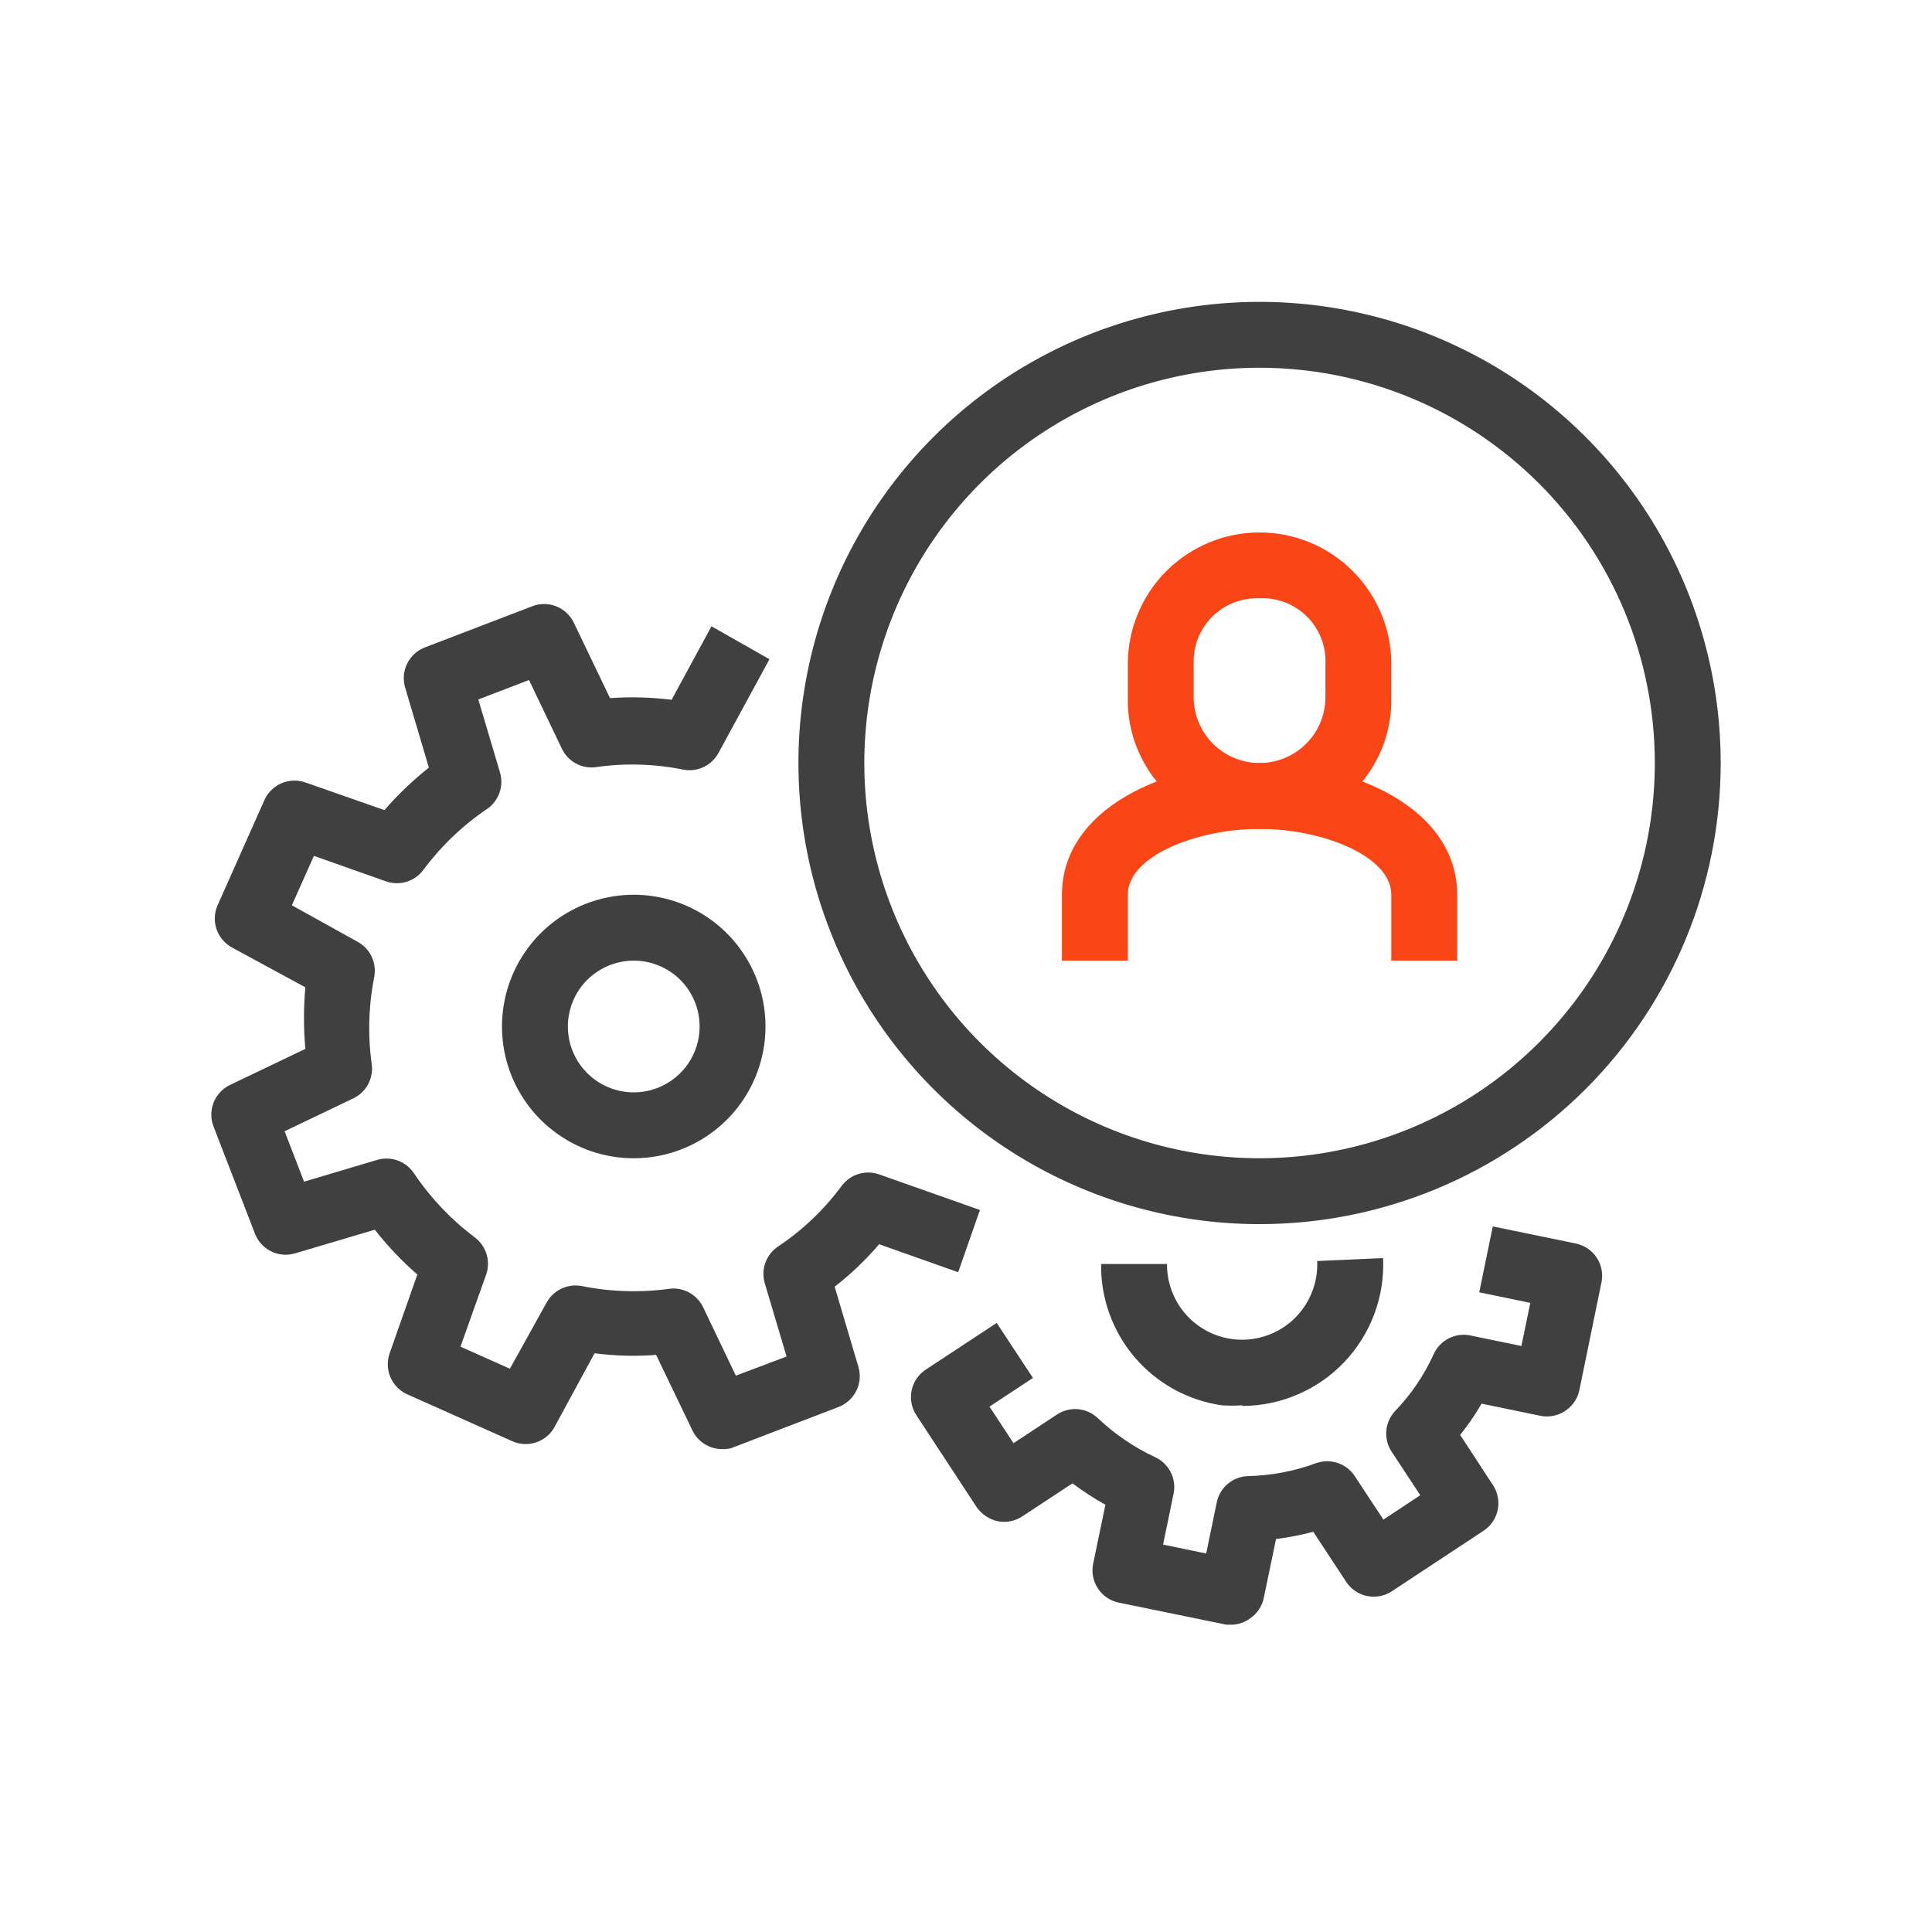 <svg width="64" height="64" viewBox="0 0 64 64" fill="none" xmlns="http://www.w3.org/2000/svg">
<path d="M41.724 40.551C38.703 40.551 35.75 39.655 33.238 37.977C30.726 36.298 28.768 33.912 27.612 31.121C26.456 28.33 26.153 25.259 26.743 22.295C27.332 19.332 28.787 16.61 30.923 14.474C33.059 12.338 35.781 10.883 38.744 10.293C41.708 9.704 44.779 10.007 47.57 11.163C50.361 12.319 52.747 14.277 54.426 16.789C56.104 19.301 57 22.254 57 25.276C57 29.327 55.391 33.212 52.526 36.077C49.661 38.942 45.776 40.551 41.724 40.551V40.551ZM41.724 12.182C39.135 12.182 36.603 12.95 34.45 14.389C32.297 15.828 30.619 17.872 29.628 20.265C28.637 22.657 28.378 25.29 28.883 27.83C29.388 30.37 30.635 32.703 32.466 34.534C34.297 36.365 36.63 37.612 39.17 38.117C41.71 38.622 44.343 38.363 46.735 37.372C49.128 36.381 51.172 34.703 52.611 32.55C54.05 30.397 54.818 27.865 54.818 25.276C54.818 21.803 53.438 18.473 50.983 16.017C48.527 13.562 45.197 12.182 41.724 12.182Z" fill="#404040"/>
<path d="M20.994 38.369C20.13 38.369 19.286 38.113 18.569 37.633C17.851 37.154 17.292 36.472 16.961 35.675C16.631 34.877 16.544 33.999 16.713 33.153C16.881 32.306 17.297 31.529 17.907 30.918C18.518 30.308 19.295 29.892 20.142 29.724C20.989 29.555 21.866 29.642 22.664 29.972C23.461 30.302 24.143 30.862 24.622 31.58C25.102 32.297 25.358 33.141 25.358 34.004C25.358 35.162 24.898 36.272 24.08 37.09C23.261 37.909 22.151 38.369 20.994 38.369ZM20.994 31.822C20.562 31.822 20.14 31.95 19.781 32.19C19.422 32.43 19.142 32.77 18.977 33.169C18.812 33.568 18.769 34.007 18.853 34.43C18.937 34.853 19.145 35.242 19.45 35.547C19.756 35.852 20.144 36.06 20.568 36.145C20.991 36.229 21.43 36.186 21.828 36.02C22.227 35.855 22.568 35.576 22.808 35.217C23.048 34.858 23.176 34.436 23.176 34.004C23.176 33.426 22.946 32.87 22.537 32.461C22.127 32.052 21.572 31.822 20.994 31.822Z" fill="#404040"/>
<path d="M23.918 48.003C23.712 48.003 23.511 47.944 23.337 47.834C23.163 47.724 23.024 47.567 22.936 47.381L21.735 44.883C21.055 44.935 20.372 44.917 19.695 44.828L18.375 47.261C18.244 47.505 18.027 47.689 17.765 47.778C17.504 47.867 17.219 47.854 16.967 47.741L13.498 46.192C13.245 46.081 13.044 45.879 12.935 45.626C12.826 45.373 12.816 45.088 12.908 44.828L13.825 42.22C13.309 41.772 12.838 41.275 12.417 40.736L9.766 41.522C9.504 41.598 9.223 41.572 8.979 41.451C8.734 41.33 8.544 41.122 8.446 40.867L7.071 37.31C6.973 37.053 6.977 36.769 7.08 36.514C7.183 36.259 7.379 36.053 7.627 35.936L10.115 34.746C10.055 34.068 10.055 33.385 10.115 32.706L7.682 31.386C7.441 31.253 7.258 31.035 7.171 30.774C7.084 30.513 7.099 30.229 7.213 29.978L8.762 26.497C8.875 26.25 9.076 26.053 9.327 25.946C9.577 25.839 9.858 25.829 10.115 25.919L12.734 26.836C13.181 26.323 13.674 25.852 14.207 25.428L13.421 22.777C13.342 22.513 13.366 22.23 13.488 21.983C13.609 21.736 13.819 21.544 14.076 21.446L17.633 20.082C17.889 19.983 18.172 19.985 18.427 20.086C18.681 20.187 18.889 20.38 19.008 20.627L20.208 23.126C20.888 23.079 21.572 23.097 22.248 23.181L23.569 20.747L25.489 21.838L23.798 24.948C23.686 25.151 23.513 25.314 23.303 25.412C23.093 25.51 22.858 25.538 22.63 25.494C21.667 25.299 20.678 25.274 19.706 25.417C19.483 25.44 19.259 25.393 19.064 25.284C18.869 25.174 18.712 25.008 18.615 24.806L17.524 22.526L15.844 23.17L16.564 25.592C16.629 25.814 16.622 26.051 16.543 26.269C16.465 26.486 16.319 26.674 16.127 26.803C15.316 27.352 14.604 28.034 14.021 28.822C13.881 29.009 13.684 29.145 13.46 29.212C13.237 29.279 12.997 29.272 12.777 29.193L10.399 28.352L9.668 29.989L11.85 31.2C12.053 31.312 12.216 31.485 12.314 31.695C12.412 31.905 12.44 32.14 12.396 32.368C12.206 33.331 12.18 34.32 12.319 35.292C12.341 35.514 12.295 35.738 12.185 35.934C12.076 36.129 11.91 36.286 11.708 36.383L9.428 37.474L10.072 39.144L12.494 38.423C12.719 38.357 12.959 38.364 13.179 38.445C13.399 38.525 13.587 38.675 13.716 38.871C14.263 39.683 14.941 40.398 15.723 40.987C15.91 41.126 16.048 41.32 16.116 41.541C16.185 41.763 16.181 42.001 16.105 42.22L15.254 44.61L16.891 45.341L18.102 43.159C18.212 42.954 18.384 42.789 18.595 42.689C18.805 42.589 19.041 42.558 19.27 42.602C20.232 42.796 21.221 42.825 22.194 42.69C22.415 42.666 22.638 42.711 22.833 42.819C23.028 42.926 23.186 43.09 23.285 43.29L24.376 45.57L26.056 44.937L25.336 42.515C25.268 42.291 25.274 42.052 25.353 41.832C25.431 41.612 25.579 41.423 25.773 41.293C26.59 40.748 27.306 40.065 27.889 39.274C28.029 39.09 28.224 38.954 28.445 38.888C28.667 38.821 28.904 38.827 29.122 38.903L32.461 40.082L31.741 42.144L29.122 41.217C28.681 41.735 28.187 42.206 27.649 42.624L28.435 45.276C28.514 45.539 28.49 45.823 28.369 46.069C28.247 46.316 28.037 46.508 27.78 46.607L24.223 47.971C24.124 47.997 24.021 48.008 23.918 48.003Z" fill="#404040"/>
<path d="M41.146 46.552C40.921 46.568 40.695 46.568 40.47 46.552C39.349 46.39 38.325 45.826 37.59 44.965C36.855 44.103 36.459 43.004 36.476 41.871H38.658C38.654 42.334 38.78 42.789 39.02 43.185C39.26 43.58 39.606 43.901 40.019 44.111C40.432 44.321 40.895 44.411 41.356 44.372C41.817 44.333 42.258 44.166 42.63 43.89C42.958 43.646 43.221 43.325 43.395 42.956C43.571 42.587 43.652 42.181 43.634 41.773L45.816 41.675C45.846 42.306 45.747 42.936 45.526 43.528C45.306 44.12 44.968 44.661 44.532 45.119C44.097 45.577 43.574 45.941 42.993 46.191C42.413 46.441 41.789 46.572 41.157 46.574L41.146 46.552Z" fill="#404040"/>
<path d="M40.841 53.819H40.623L37.055 53.088C36.914 53.058 36.781 53.001 36.662 52.919C36.544 52.838 36.443 52.734 36.365 52.613C36.287 52.492 36.233 52.358 36.207 52.216C36.182 52.075 36.184 51.93 36.215 51.789L36.618 49.847C36.239 49.635 35.875 49.398 35.527 49.138L33.869 50.229C33.628 50.39 33.334 50.449 33.05 50.393C32.767 50.33 32.518 50.162 32.352 49.924L30.355 46.879C30.197 46.639 30.141 46.346 30.198 46.064C30.255 45.782 30.422 45.534 30.661 45.374L33.017 43.824L34.218 45.646L32.778 46.596L33.574 47.807L35.014 46.858C35.22 46.722 35.466 46.66 35.712 46.681C35.957 46.703 36.188 46.808 36.367 46.978C36.922 47.506 37.56 47.941 38.255 48.265C38.48 48.367 38.665 48.542 38.778 48.762C38.891 48.982 38.926 49.234 38.877 49.476L38.528 51.167L39.957 51.462L40.306 49.771C40.355 49.53 40.484 49.312 40.672 49.154C40.861 48.995 41.097 48.905 41.343 48.898C42.11 48.881 42.87 48.737 43.59 48.472C43.822 48.388 44.075 48.384 44.308 48.461C44.542 48.538 44.743 48.692 44.878 48.898L45.827 50.338L47.049 49.531L46.1 48.09C45.964 47.885 45.902 47.639 45.924 47.393C45.946 47.147 46.05 46.916 46.22 46.737C46.75 46.186 47.182 45.547 47.496 44.85C47.6 44.626 47.776 44.444 47.996 44.333C48.215 44.222 48.466 44.189 48.708 44.239L50.399 44.588L50.693 43.159L49.002 42.81L49.45 40.627L52.21 41.195C52.492 41.255 52.738 41.424 52.895 41.665C53.053 41.907 53.108 42.2 53.05 42.482L52.319 46.05C52.26 46.332 52.091 46.579 51.85 46.737C51.61 46.898 51.315 46.957 51.032 46.901L49.079 46.498C48.869 46.86 48.632 47.207 48.369 47.534L49.461 49.203C49.617 49.445 49.672 49.739 49.613 50.022C49.554 50.304 49.385 50.551 49.144 50.709L46.1 52.717C45.858 52.874 45.564 52.928 45.282 52.869C45 52.81 44.752 52.641 44.594 52.4L43.503 50.742C43.098 50.849 42.686 50.929 42.27 50.982L41.866 52.924C41.838 53.066 41.782 53.2 41.702 53.32C41.621 53.44 41.518 53.543 41.397 53.622C41.233 53.738 41.041 53.806 40.841 53.819Z" fill="#404040"/>
<path d="M48.271 31.822H46.089V29.64C46.089 28.352 43.798 27.458 41.724 27.458C39.651 27.458 37.36 28.352 37.36 29.64V31.822H35.178V29.64C35.178 26.803 38.56 25.276 41.724 25.276C44.889 25.276 48.271 26.803 48.271 29.64V31.822Z" fill="#FA4616"/>
<path d="M41.724 27.458C41.148 27.471 40.574 27.367 40.038 27.153C39.503 26.938 39.016 26.617 38.608 26.209C38.2 25.801 37.88 25.315 37.665 24.779C37.45 24.244 37.347 23.67 37.36 23.093V22.002C37.36 20.845 37.82 19.735 38.638 18.916C39.457 18.098 40.567 17.638 41.724 17.638C42.882 17.638 43.992 18.098 44.811 18.916C45.629 19.735 46.089 20.845 46.089 22.002V23.093C46.102 23.67 45.999 24.244 45.784 24.779C45.569 25.315 45.248 25.801 44.84 26.209C44.432 26.617 43.946 26.938 43.41 27.153C42.875 27.367 42.301 27.471 41.724 27.458V27.458ZM41.724 19.82C41.435 19.808 41.145 19.856 40.875 19.961C40.605 20.066 40.359 20.227 40.154 20.432C39.949 20.637 39.788 20.882 39.683 21.153C39.578 21.423 39.53 21.712 39.542 22.002V23.093C39.542 23.672 39.772 24.227 40.181 24.636C40.591 25.046 41.146 25.276 41.724 25.276C42.303 25.276 42.858 25.046 43.268 24.636C43.677 24.227 43.907 23.672 43.907 23.093V22.002C43.921 21.712 43.874 21.422 43.769 21.151C43.664 20.88 43.504 20.633 43.299 20.428C43.093 20.222 42.847 20.062 42.576 19.957C42.305 19.853 42.015 19.806 41.724 19.82V19.82Z" fill="#FA4616"/>
</svg>
